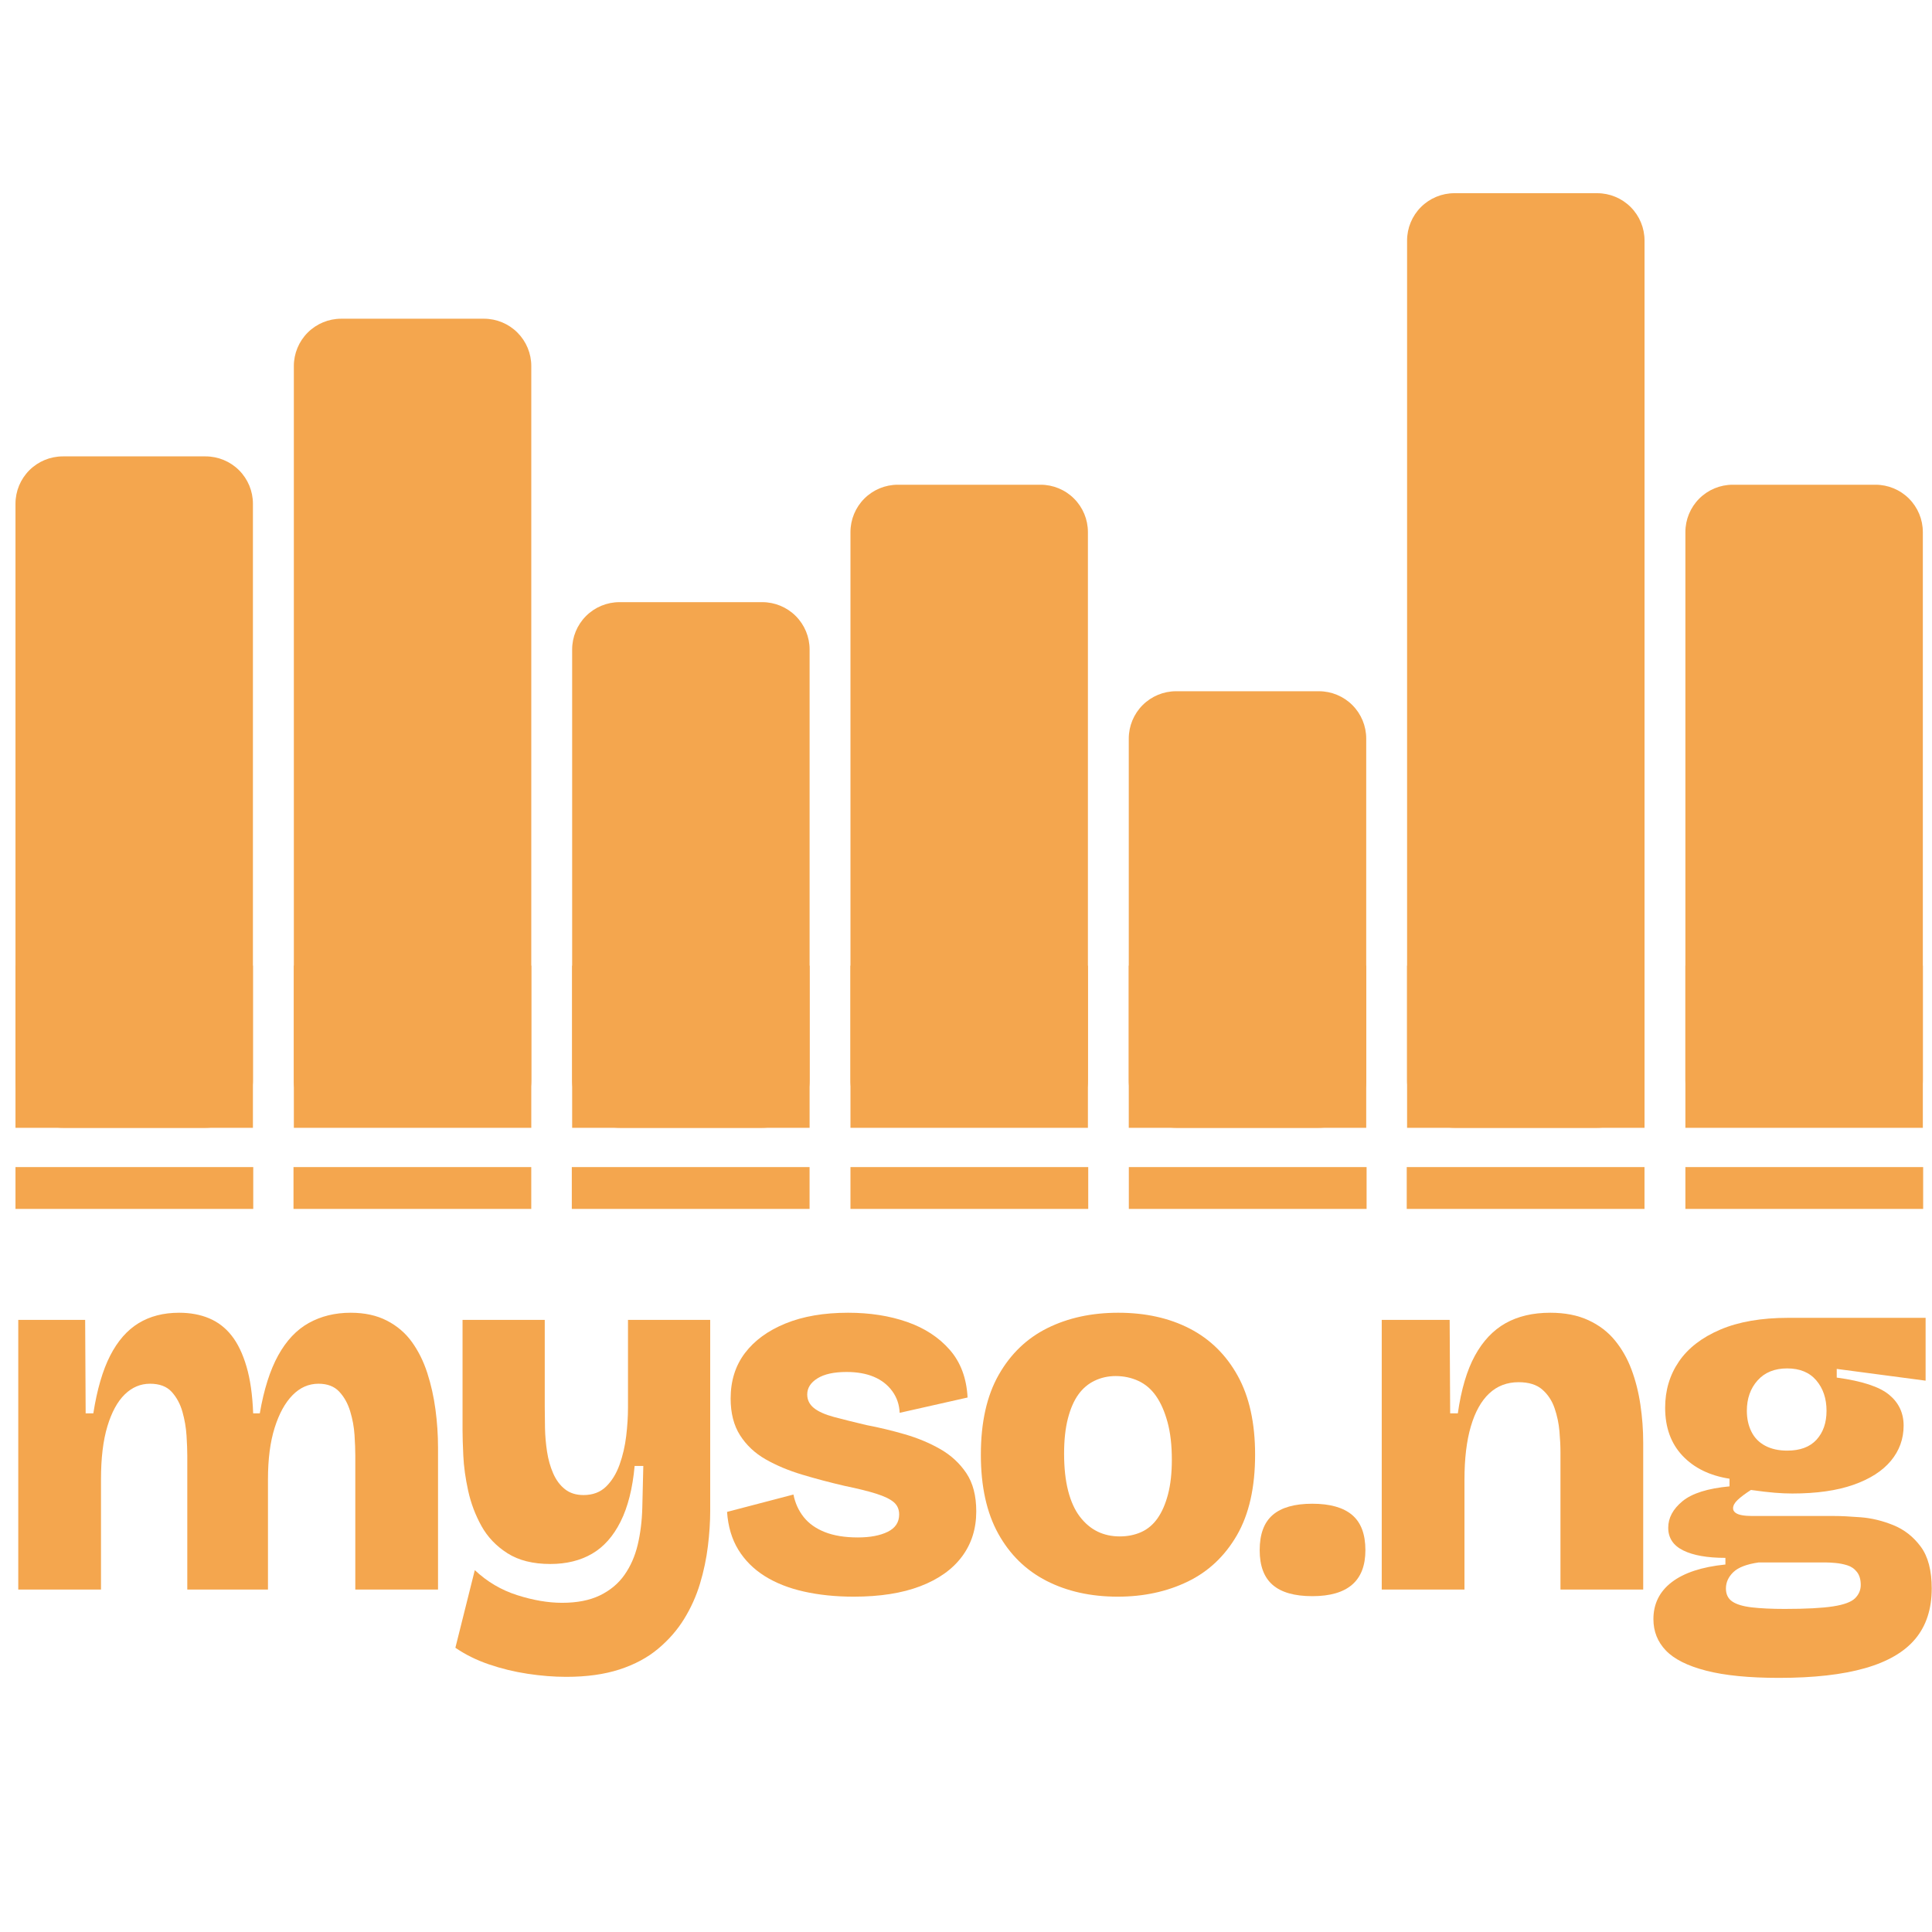 <svg xmlns="http://www.w3.org/2000/svg" xmlns:xlink="http://www.w3.org/1999/xlink" width="2000" zoomAndPan="magnify" viewBox="0 0 1500 1500" height="2000" preserveAspectRatio="xMidYMid meet" version="1.0"><defs><g/><clipPath id="e76b4d46d5"><path d="M 12 354 L 196.371 354 L 196.371 875.715 L 12 875.715 Z M 12 354 " clip-rule="nonzero"/></clipPath><clipPath id="20ad3859db"><path d="M 48.77 354.34 L 159.621 354.34 C 169.371 354.34 178.715 358.211 185.609 365.102 C 192.5 371.992 196.371 381.34 196.371 391.09 L 196.371 838.871 C 196.371 848.617 192.5 857.965 185.609 864.855 C 178.715 871.75 169.371 875.621 159.621 875.621 L 48.77 875.621 C 39.02 875.621 29.672 871.75 22.781 864.855 C 15.891 857.965 12.02 848.617 12.02 838.871 L 12.02 391.09 C 12.02 381.34 15.891 371.992 22.781 365.102 C 29.672 358.211 39.02 354.34 48.77 354.34 Z M 48.77 354.34 " clip-rule="nonzero"/></clipPath><clipPath id="50a10a1684"><path d="M 12.02 749.734 L 196.371 749.734 L 196.371 875.621 L 12.02 875.621 Z M 12.02 749.734 " clip-rule="nonzero"/></clipPath><clipPath id="c44affd5ed"><path d="M 228 247 L 412.496 247 L 412.496 876 L 228 876 Z M 228 247 " clip-rule="nonzero"/></clipPath><clipPath id="f8e741e94e"><path d="M 264.891 247.453 L 375.746 247.453 C 385.492 247.453 394.84 251.324 401.73 258.219 C 408.625 265.109 412.496 274.457 412.496 284.203 L 412.496 838.871 C 412.496 848.617 408.625 857.965 401.73 864.855 C 394.84 871.75 385.492 875.621 375.746 875.621 L 264.891 875.621 C 255.145 875.621 245.797 871.75 238.906 864.855 C 232.012 857.965 228.141 848.617 228.141 838.871 L 228.141 284.203 C 228.141 274.457 232.012 265.109 238.906 258.219 C 245.797 251.324 255.145 247.453 264.891 247.453 Z M 264.891 247.453 " clip-rule="nonzero"/></clipPath><clipPath id="039f1a4e1d"><path d="M 228.141 749.734 L 412.496 749.734 L 412.496 875.621 L 228.141 875.621 Z M 228.141 749.734 " clip-rule="nonzero"/></clipPath><clipPath id="5469bd5597"><path d="M 444 467 L 628.574 467 L 628.574 875.828 L 444 875.828 Z M 444 467 " clip-rule="nonzero"/></clipPath><clipPath id="a9715139af"><path d="M 480.969 467.512 L 591.824 467.512 C 601.57 467.512 610.918 471.383 617.809 478.273 C 624.703 485.164 628.574 494.512 628.574 504.262 L 628.574 838.871 C 628.574 848.617 624.703 857.965 617.809 864.855 C 610.918 871.75 601.57 875.621 591.824 875.621 L 480.969 875.621 C 471.223 875.621 461.875 871.75 454.984 864.855 C 448.09 857.965 444.219 848.617 444.219 838.871 L 444.219 504.262 C 444.219 494.512 448.09 485.164 454.984 478.273 C 461.875 471.383 471.223 467.512 480.969 467.512 Z M 480.969 467.512 " clip-rule="nonzero"/></clipPath><clipPath id="0bca172d74"><path d="M 444.219 749.734 L 628.574 749.734 L 628.574 875.621 L 444.219 875.621 Z M 444.219 749.734 " clip-rule="nonzero"/></clipPath><clipPath id="3199c74612"><path d="M 660 376 L 844.652 376 L 844.652 876 L 660 876 Z M 660 376 " clip-rule="nonzero"/></clipPath><clipPath id="ad4baeb78b"><path d="M 697.047 376.344 L 807.902 376.344 C 817.648 376.344 826.996 380.215 833.887 387.109 C 840.781 394 844.652 403.348 844.652 413.094 L 844.652 838.871 C 844.652 848.617 840.781 857.965 833.887 864.855 C 826.996 871.75 817.648 875.621 807.902 875.621 L 697.047 875.621 C 687.301 875.621 677.953 871.75 671.062 864.855 C 664.172 857.965 660.297 848.617 660.297 838.871 L 660.297 413.094 C 660.297 403.348 664.172 394 671.062 387.109 C 677.953 380.215 687.301 376.344 697.047 376.344 Z M 697.047 376.344 " clip-rule="nonzero"/></clipPath><clipPath id="011bf9eb63"><path d="M 660.297 749.734 L 844.652 749.734 L 844.652 875.621 L 660.297 875.621 Z M 660.297 749.734 " clip-rule="nonzero"/></clipPath><clipPath id="46d42e0334"><path d="M 876 536 L 1060.73 536 L 1060.73 875.855 L 876 875.855 Z M 876 536 " clip-rule="nonzero"/></clipPath><clipPath id="a5e7a90b32"><path d="M 913.125 536.672 L 1023.98 536.672 C 1033.727 536.672 1043.074 540.543 1049.969 547.434 C 1056.859 554.328 1060.73 563.676 1060.73 573.422 L 1060.73 838.871 C 1060.73 848.617 1056.859 857.965 1049.969 864.855 C 1043.074 871.75 1033.727 875.621 1023.98 875.621 L 913.125 875.621 C 903.379 875.621 894.031 871.75 887.141 864.855 C 880.25 857.965 876.375 848.617 876.375 838.871 L 876.375 573.422 C 876.375 563.676 880.25 554.328 887.141 547.434 C 894.031 540.543 903.379 536.672 913.125 536.672 Z M 913.125 536.672 " clip-rule="nonzero"/></clipPath><clipPath id="65d85de4ea"><path d="M 876.375 749.734 L 1060.73 749.734 L 1060.73 875.621 L 876.375 875.621 Z M 876.375 749.734 " clip-rule="nonzero"/></clipPath><clipPath id="0901d42dad"><path d="M 1092 150 L 1276.809 150 L 1276.809 875.895 L 1092 875.895 Z M 1092 150 " clip-rule="nonzero"/></clipPath><clipPath id="24cee00328"><path d="M 1129.203 150 L 1240.059 150 C 1249.805 150 1259.152 153.871 1266.047 160.766 C 1272.938 167.656 1276.809 177.004 1276.809 186.75 L 1276.809 838.871 C 1276.809 848.617 1272.938 857.965 1266.047 864.855 C 1259.152 871.75 1249.805 875.621 1240.059 875.621 L 1129.203 875.621 C 1119.457 875.621 1110.109 871.75 1103.219 864.855 C 1096.328 857.965 1092.453 848.617 1092.453 838.871 L 1092.453 186.75 C 1092.453 177.004 1096.328 167.656 1103.219 160.766 C 1110.109 153.871 1119.457 150 1129.203 150 Z M 1129.203 150 " clip-rule="nonzero"/></clipPath><clipPath id="ffd32f1ecf"><path d="M 1092.453 749.734 L 1276.809 749.734 L 1276.809 875.621 L 1092.453 875.621 Z M 1092.453 749.734 " clip-rule="nonzero"/></clipPath><clipPath id="1a485470ec"><path d="M 1308 376 L 1492.887 376 L 1492.887 876 L 1308 876 Z M 1308 376 " clip-rule="nonzero"/></clipPath><clipPath id="dedafd20af"><path d="M 1345.281 376.344 L 1456.137 376.344 C 1465.883 376.344 1475.23 380.215 1482.125 387.109 C 1489.016 394 1492.887 403.348 1492.887 413.094 L 1492.887 838.871 C 1492.887 848.617 1489.016 857.965 1482.125 864.855 C 1475.23 871.75 1465.883 875.621 1456.137 875.621 L 1345.281 875.621 C 1335.535 875.621 1326.188 871.75 1319.297 864.855 C 1312.406 857.965 1308.531 848.617 1308.531 838.871 L 1308.531 413.094 C 1308.531 403.348 1312.406 394 1319.297 387.109 C 1326.188 380.215 1335.535 376.344 1345.281 376.344 Z M 1345.281 376.344 " clip-rule="nonzero"/></clipPath><clipPath id="60e8982a73"><path d="M 1308.531 749.734 L 1492.887 749.734 L 1492.887 875.621 L 1308.531 875.621 Z M 1308.531 749.734 " clip-rule="nonzero"/></clipPath><clipPath id="0bcd626372"><path d="M 12.02 906.137 L 196.641 906.137 L 196.641 938.617 L 12.02 938.617 Z M 12.02 906.137 " clip-rule="nonzero"/></clipPath><clipPath id="19af13cc21"><path d="M 227.871 906.137 L 412.496 906.137 L 412.496 938.617 L 227.871 938.617 Z M 227.871 906.137 " clip-rule="nonzero"/></clipPath><clipPath id="aca32c8c17"><path d="M 443.949 906.137 L 628.574 906.137 L 628.574 938.617 L 443.949 938.617 Z M 443.949 906.137 " clip-rule="nonzero"/></clipPath><clipPath id="d8b4f082dd"><path d="M 660.297 906.137 L 844.922 906.137 L 844.922 938.617 L 660.297 938.617 Z M 660.297 906.137 " clip-rule="nonzero"/></clipPath><clipPath id="c0dcdf5f26"><path d="M 876.422 906.137 L 1061.043 906.137 L 1061.043 938.617 L 876.422 938.617 Z M 876.422 906.137 " clip-rule="nonzero"/></clipPath><clipPath id="0714d245c3"><path d="M 1092.188 906.137 L 1276.809 906.137 L 1276.809 938.617 L 1092.188 938.617 Z M 1092.188 906.137 " clip-rule="nonzero"/></clipPath><clipPath id="e31f1da09f"><path d="M 1308.531 906.137 L 1493.156 906.137 L 1493.156 938.617 L 1308.531 938.617 Z M 1308.531 906.137 " clip-rule="nonzero"/></clipPath></defs><g clip-path="url(#e76b4d46d5)"><g clip-path="url(#20ad3859db)"><path fill="#f4a64e" d="M 12.02 354.34 L 196.371 354.34 L 196.371 875.715 L 12.02 875.715 Z M 12.02 354.34 " fill-opacity="1" fill-rule="nonzero"/></g></g><g clip-path="url(#50a10a1684)"><path fill="#f4a64e" d="M 12.02 749.734 L 196.422 749.734 L 196.422 875.621 L 12.02 875.621 Z M 12.02 749.734 " fill-opacity="1" fill-rule="nonzero"/></g><g fill="#f4a64e" fill-opacity="1"><g transform="translate(-5.651, 1234.102)"><g><path d="M 19.828 0 L 19.828 -209.344 L 71.766 -209.344 L 72.156 -136.781 L 78.109 -136.781 C 81.016 -155.289 85.375 -170.227 91.188 -181.594 C 97.008 -192.957 104.348 -201.348 113.203 -206.766 C 122.055 -212.18 132.562 -214.891 144.719 -214.891 C 153.438 -214.891 161.234 -213.438 168.109 -210.531 C 174.984 -207.625 180.797 -203.129 185.547 -197.047 C 190.305 -190.973 194.141 -182.977 197.047 -173.062 C 199.961 -163.156 201.68 -151.062 202.203 -136.781 L 207.359 -136.781 C 210.535 -155.289 215.297 -170.289 221.641 -181.781 C 227.984 -193.281 235.91 -201.672 245.422 -206.953 C 254.941 -212.242 265.781 -214.891 277.938 -214.891 C 288.77 -214.891 298.148 -212.844 306.078 -208.75 C 314.016 -204.656 320.492 -199.102 325.516 -192.094 C 330.535 -185.094 334.5 -177.098 337.406 -168.109 C 340.312 -159.117 342.426 -149.664 343.75 -139.75 C 345.07 -129.844 345.734 -120 345.734 -110.219 L 345.734 0 L 281.5 0 L 281.5 -104.281 C 281.5 -108.508 281.301 -113.727 280.906 -119.938 C 280.508 -126.145 279.383 -132.289 277.531 -138.375 C 275.688 -144.457 272.848 -149.547 269.016 -153.641 C 265.18 -157.734 259.828 -159.781 252.953 -159.781 C 245.285 -159.781 238.547 -156.805 232.734 -150.859 C 226.922 -144.91 222.297 -136.453 218.859 -125.484 C 215.422 -114.516 213.703 -101.234 213.703 -85.641 L 213.703 0 L 151.062 0 L 151.062 -103.875 C 151.062 -108.102 150.863 -113.32 150.469 -119.531 C 150.07 -125.75 149.016 -131.895 147.297 -137.969 C 145.578 -144.051 142.801 -149.207 138.969 -153.438 C 135.133 -157.664 129.52 -159.781 122.125 -159.781 C 114.719 -159.781 108.172 -157.004 102.484 -151.453 C 96.805 -145.898 92.316 -137.641 89.016 -126.672 C 85.711 -115.703 84.062 -102.023 84.062 -85.641 L 84.062 0 Z M 19.828 0 "/></g></g></g><g fill="#f4a64e" fill-opacity="1"><g transform="translate(341.665, 1234.102)"><g><path d="M 97.938 67.797 C 88.414 67.797 78.438 67.004 68 65.422 C 57.562 63.836 47.516 61.391 37.859 58.078 C 28.211 54.773 19.555 50.484 11.891 45.203 L 26.969 -15.062 C 36.477 -6.082 47.441 0.391 59.859 4.359 C 72.285 8.328 83.922 10.312 94.766 10.312 C 106.391 10.312 116.164 8.395 124.094 4.562 C 132.031 0.727 138.375 -4.555 143.125 -11.297 C 147.883 -18.035 151.32 -25.832 153.438 -34.688 C 155.551 -43.539 156.742 -53.125 157.016 -63.438 L 157.797 -95.953 L 151.062 -95.953 C 149.477 -78.504 145.844 -64.098 140.156 -52.734 C 134.477 -41.367 127.078 -33.039 117.953 -27.75 C 108.836 -22.469 98.066 -19.828 85.641 -19.828 C 72.16 -19.828 61.055 -22.602 52.328 -28.156 C 43.609 -33.707 36.867 -40.773 32.109 -49.359 C 27.359 -57.953 23.926 -67.07 21.812 -76.719 C 19.695 -86.363 18.441 -95.414 18.047 -103.875 C 17.648 -112.332 17.453 -118.941 17.453 -123.703 L 17.453 -209.344 L 81.281 -209.344 L 81.281 -141.938 C 81.281 -136.914 81.344 -131.363 81.469 -125.281 C 81.602 -119.207 82.133 -113.129 83.062 -107.047 C 83.988 -100.973 85.57 -95.359 87.812 -90.203 C 90.062 -85.047 93.102 -80.945 96.938 -77.906 C 100.77 -74.863 105.594 -73.344 111.406 -73.344 C 118.551 -73.344 124.367 -75.523 128.859 -79.891 C 133.348 -84.254 136.848 -89.938 139.359 -96.938 C 141.867 -103.945 143.586 -111.348 144.516 -119.141 C 145.441 -126.941 145.906 -134.281 145.906 -141.156 L 145.906 -209.344 L 209.734 -209.344 L 209.734 -61.062 C 209.734 -52.602 209.141 -43.484 207.953 -33.703 C 206.766 -23.922 204.719 -14.207 201.812 -4.562 C 198.906 5.082 194.805 14.203 189.516 22.797 C 184.234 31.391 177.492 39.117 169.297 45.984 C 161.109 52.859 151.129 58.211 139.359 62.047 C 127.598 65.879 113.789 67.797 97.938 67.797 Z M 97.938 67.797 "/></g></g></g><g fill="#f4a64e" fill-opacity="1"><g transform="translate(554.575, 1234.102)"><g><path d="M 108.234 5.547 C 94.234 5.547 81.348 4.223 69.578 1.578 C 57.816 -1.055 47.641 -5.082 39.047 -10.5 C 30.461 -15.926 23.66 -22.734 18.641 -30.922 C 13.617 -39.117 10.707 -48.898 9.906 -60.266 L 61.453 -73.75 C 62.773 -67.133 65.414 -61.316 69.375 -56.297 C 73.344 -51.273 78.828 -47.375 85.828 -44.594 C 92.836 -41.82 101.363 -40.438 111.406 -40.438 C 120.926 -40.438 128.66 -41.891 134.609 -44.797 C 140.555 -47.711 143.531 -52.207 143.531 -58.281 C 143.531 -62.25 142.141 -65.422 139.359 -67.797 C 136.586 -70.18 132.094 -72.363 125.875 -74.344 C 119.664 -76.32 111.41 -78.367 101.109 -80.484 C 89.742 -83.129 78.773 -86.035 68.203 -89.203 C 57.629 -92.379 48.176 -96.344 39.844 -101.094 C 31.52 -105.852 24.91 -112.066 20.016 -119.734 C 15.129 -127.398 12.688 -136.914 12.688 -148.281 C 12.688 -162.031 16.383 -173.797 23.781 -183.578 C 31.188 -193.359 41.695 -201.02 55.312 -206.562 C 68.926 -212.113 85.113 -214.891 103.875 -214.891 C 120.789 -214.891 136.055 -212.508 149.672 -207.75 C 163.285 -203 174.32 -195.797 182.781 -186.141 C 191.238 -176.492 195.863 -164.141 196.656 -149.078 L 143.922 -137.188 C 143.66 -143.531 141.742 -149.145 138.172 -154.031 C 134.609 -158.926 129.852 -162.629 123.906 -165.141 C 117.957 -167.648 110.883 -168.906 102.688 -168.906 C 92.906 -168.906 85.367 -167.25 80.078 -163.938 C 74.797 -160.633 72.156 -156.473 72.156 -151.453 C 72.156 -147.223 73.875 -143.719 77.312 -140.938 C 80.75 -138.164 85.906 -135.852 92.781 -134 C 99.656 -132.156 108.113 -130.047 118.156 -127.672 C 127.938 -125.816 137.848 -123.438 147.891 -120.531 C 157.93 -117.625 167.113 -113.789 175.438 -109.031 C 183.77 -104.27 190.508 -98.055 195.656 -90.391 C 200.812 -82.734 203.391 -72.82 203.391 -60.656 C 203.391 -47.176 199.688 -35.477 192.281 -25.562 C 184.883 -15.656 174.113 -7.992 159.969 -2.578 C 145.832 2.836 128.586 5.547 108.234 5.547 Z M 108.234 5.547 "/></g></g></g><g fill="#f4a64e" fill-opacity="1"><g transform="translate(750.832, 1234.102)"><g><path d="M 116.969 5.547 C 96.082 5.547 77.645 1.453 61.656 -6.734 C 45.664 -14.93 33.176 -27.156 24.188 -43.406 C 15.195 -59.664 10.703 -80.086 10.703 -104.672 C 10.703 -129.785 15.328 -150.469 24.578 -166.719 C 33.828 -182.977 46.445 -195.07 62.438 -203 C 78.438 -210.926 96.742 -214.891 117.359 -214.891 C 138.504 -214.891 157.004 -210.789 172.859 -202.594 C 188.723 -194.406 201.148 -182.18 210.141 -165.922 C 219.129 -149.672 223.625 -129.254 223.625 -104.672 C 223.625 -79.297 218.93 -58.477 209.547 -42.219 C 200.16 -25.969 187.406 -13.941 171.281 -6.141 C 155.156 1.648 137.051 5.547 116.969 5.547 Z M 118.547 -41.234 C 124.629 -41.234 130.18 -42.352 135.203 -44.594 C 140.223 -46.844 144.453 -50.41 147.891 -55.297 C 151.328 -60.191 154.035 -66.406 156.016 -73.938 C 157.992 -81.477 158.984 -90.398 158.984 -100.703 C 158.984 -112.066 157.859 -121.848 155.609 -130.047 C 153.367 -138.242 150.398 -144.984 146.703 -150.266 C 143.004 -155.555 138.441 -159.457 133.016 -161.969 C 127.598 -164.477 121.719 -165.734 115.375 -165.734 C 109.562 -165.734 104.145 -164.539 99.125 -162.156 C 94.102 -159.781 89.875 -156.211 86.438 -151.453 C 83 -146.703 80.285 -140.492 78.297 -132.828 C 76.316 -125.16 75.328 -116.039 75.328 -105.469 C 75.328 -94.363 76.383 -84.711 78.5 -76.516 C 80.613 -68.328 83.656 -61.656 87.625 -56.5 C 91.594 -51.344 96.148 -47.508 101.297 -45 C 106.453 -42.488 112.203 -41.234 118.547 -41.234 Z M 118.547 -41.234 "/></g></g></g><g fill="#f4a64e" fill-opacity="1"><g transform="translate(969.689, 1234.102)"><g><path d="M 49.172 5.156 C 35.422 5.156 25.176 2.25 18.438 -3.562 C 11.695 -9.383 8.328 -18.375 8.328 -30.531 C 8.328 -42.957 11.695 -52.078 18.438 -57.891 C 25.176 -63.703 35.422 -66.609 49.172 -66.609 C 62.91 -66.609 73.219 -63.703 80.094 -57.891 C 86.969 -52.078 90.406 -42.957 90.406 -30.531 C 90.406 -6.738 76.66 5.156 49.172 5.156 Z M 49.172 5.156 "/></g></g></g><g fill="#f4a64e" fill-opacity="1"><g transform="translate(1052.95, 1234.102)"><g><path d="M 19.828 0 L 19.828 -209.344 L 72.562 -209.344 L 72.953 -136.781 L 78.906 -136.781 C 81.539 -155.289 85.961 -170.227 92.172 -181.594 C 98.391 -192.957 106.32 -201.348 115.969 -206.766 C 125.613 -212.18 137.18 -214.891 150.672 -214.891 C 162.035 -214.891 171.879 -212.973 180.203 -209.141 C 188.523 -205.305 195.395 -200.086 200.812 -193.484 C 206.238 -186.879 210.535 -179.348 213.703 -170.891 C 216.879 -162.43 219.191 -153.312 220.641 -143.531 C 222.098 -133.75 222.828 -123.969 222.828 -114.188 L 222.828 0 L 158.594 0 L 158.594 -106.656 C 158.594 -111.414 158.328 -116.832 157.797 -122.906 C 157.273 -128.988 156.02 -134.938 154.031 -140.75 C 152.051 -146.562 148.879 -151.383 144.516 -155.219 C 140.16 -159.051 134.016 -160.969 126.078 -160.969 C 117.098 -160.969 109.5 -158.062 103.281 -152.25 C 97.07 -146.438 92.316 -137.91 89.016 -126.672 C 85.711 -115.441 84.062 -101.633 84.062 -85.25 L 84.062 0 Z M 19.828 0 "/></g></g></g><g fill="#f4a64e" fill-opacity="1"><g transform="translate(1277.754, 1234.102)"><g><path d="M 103.484 68.594 C 80.223 68.594 61.391 66.738 46.984 63.031 C 32.578 59.332 22.133 54.113 15.656 47.375 C 9.188 40.633 5.953 32.508 5.953 23 C 5.953 11.102 10.707 1.52 20.219 -5.75 C 29.738 -13.02 43.617 -17.578 61.859 -19.422 L 61.859 -24.578 C 47.848 -24.578 36.941 -26.492 29.141 -30.328 C 21.348 -34.16 17.453 -40.039 17.453 -47.969 C 17.453 -55.633 21.148 -62.508 28.547 -68.594 C 35.953 -74.676 48.113 -78.508 65.031 -80.094 L 65.031 -86.031 C 49.695 -88.414 37.535 -94.363 28.547 -103.875 C 19.555 -113.395 15.062 -125.82 15.062 -141.156 C 15.062 -154.633 18.629 -166.594 25.766 -177.031 C 32.91 -187.469 43.617 -195.727 57.891 -201.812 C 72.16 -207.895 89.738 -210.938 110.625 -210.938 L 217.281 -210.938 L 217.281 -162.156 L 148.281 -171.281 L 148.281 -164.547 C 167.844 -161.898 181.391 -157.469 188.922 -151.25 C 196.453 -145.039 200.219 -137.047 200.219 -127.266 C 200.219 -116.961 196.914 -107.844 190.312 -99.906 C 183.707 -91.977 173.992 -85.77 161.172 -81.281 C 148.348 -76.789 132.555 -74.547 113.797 -74.547 C 109.566 -74.547 105.004 -74.742 100.109 -75.141 C 95.223 -75.535 89.078 -76.258 81.672 -77.312 C 77.18 -74.406 73.742 -71.828 71.359 -69.578 C 68.984 -67.336 67.797 -65.16 67.797 -63.047 C 67.797 -61.723 68.391 -60.598 69.578 -59.672 C 70.773 -58.742 72.492 -58.082 74.734 -57.688 C 76.984 -57.289 79.562 -57.094 82.469 -57.094 L 145.906 -57.094 C 151.457 -57.094 158.461 -56.758 166.922 -56.094 C 175.379 -55.438 183.836 -53.391 192.297 -49.953 C 200.754 -46.516 207.82 -40.961 213.5 -33.297 C 219.188 -25.641 222.031 -14.805 222.031 -0.797 C 222.031 15.066 217.801 28.086 209.344 38.266 C 200.883 48.441 187.863 56.039 170.281 61.062 C 152.707 66.082 130.441 68.594 103.484 68.594 Z M 107.844 15.062 C 124.5 15.062 137.055 14.398 145.516 13.078 C 153.973 11.766 159.656 9.648 162.562 6.734 C 165.469 3.828 166.922 0.395 166.922 -3.562 C 166.922 -7.789 165.926 -11.16 163.938 -13.672 C 161.957 -16.191 159.445 -17.91 156.406 -18.828 C 153.375 -19.754 150.336 -20.348 147.297 -20.609 C 144.254 -20.879 141.805 -21.016 139.953 -21.016 L 87.625 -21.016 C 78.375 -19.691 71.832 -17.18 68 -13.484 C 64.164 -9.785 62.25 -5.555 62.25 -0.797 C 62.25 3.703 63.898 7.07 67.203 9.312 C 70.504 11.562 75.594 13.082 82.469 13.875 C 89.344 14.664 97.801 15.062 107.844 15.062 Z M 109.828 -107.844 C 119.867 -107.844 127.469 -110.68 132.625 -116.359 C 137.781 -122.047 140.359 -129.516 140.359 -138.766 C 140.359 -148.285 137.711 -156.148 132.422 -162.359 C 127.141 -168.566 119.609 -171.672 109.828 -171.672 C 100.047 -171.672 92.379 -168.566 86.828 -162.359 C 81.273 -156.148 78.5 -148.285 78.5 -138.766 C 78.5 -132.691 79.688 -127.273 82.062 -122.516 C 84.445 -117.754 88.02 -114.117 92.781 -111.609 C 97.539 -109.098 103.223 -107.844 109.828 -107.844 Z M 109.828 -107.844 "/></g></g></g><g clip-path="url(#c44affd5ed)"><g clip-path="url(#f8e741e94e)"><path fill="#f4a64e" d="M 228.141 247.453 L 412.496 247.453 L 412.496 875.41 L 228.141 875.41 Z M 228.141 247.453 " fill-opacity="1" fill-rule="nonzero"/></g></g><g clip-path="url(#039f1a4e1d)"><path fill="#f4a64e" d="M 228.141 749.734 L 412.543 749.734 L 412.543 875.621 L 228.141 875.621 Z M 228.141 749.734 " fill-opacity="1" fill-rule="nonzero"/></g><g clip-path="url(#5469bd5597)"><g clip-path="url(#a9715139af)"><path fill="#f4a64e" d="M 444.219 467.512 L 628.574 467.512 L 628.574 875.828 L 444.219 875.828 Z M 444.219 467.512 " fill-opacity="1" fill-rule="nonzero"/></g></g><g clip-path="url(#0bca172d74)"><path fill="#f4a64e" d="M 444.219 749.734 L 628.621 749.734 L 628.621 875.621 L 444.219 875.621 Z M 444.219 749.734 " fill-opacity="1" fill-rule="nonzero"/></g><g clip-path="url(#3199c74612)"><g clip-path="url(#ad4baeb78b)"><path fill="#f4a64e" d="M 660.297 376.344 L 844.652 376.344 L 844.652 875.398 L 660.297 875.398 Z M 660.297 376.344 " fill-opacity="1" fill-rule="nonzero"/></g></g><g clip-path="url(#011bf9eb63)"><path fill="#f4a64e" d="M 660.297 749.734 L 844.699 749.734 L 844.699 875.621 L 660.297 875.621 Z M 660.297 749.734 " fill-opacity="1" fill-rule="nonzero"/></g><g clip-path="url(#46d42e0334)"><g clip-path="url(#a5e7a90b32)"><path fill="#f4a64e" d="M 876.375 536.672 L 1060.73 536.672 L 1060.73 875.855 L 876.375 875.855 Z M 876.375 536.672 " fill-opacity="1" fill-rule="nonzero"/></g></g><g clip-path="url(#65d85de4ea)"><path fill="#f4a64e" d="M 876.375 749.734 L 1060.777 749.734 L 1060.777 875.621 L 876.375 875.621 Z M 876.375 749.734 " fill-opacity="1" fill-rule="nonzero"/></g><g clip-path="url(#0901d42dad)"><g clip-path="url(#24cee00328)"><path fill="#f4a64e" d="M 1092.453 150 L 1276.809 150 L 1276.809 875.895 L 1092.453 875.895 Z M 1092.453 150 " fill-opacity="1" fill-rule="nonzero"/></g></g><g clip-path="url(#ffd32f1ecf)"><path fill="#f4a64e" d="M 1092.453 749.734 L 1276.855 749.734 L 1276.855 875.621 L 1092.453 875.621 Z M 1092.453 749.734 " fill-opacity="1" fill-rule="nonzero"/></g><g clip-path="url(#1a485470ec)"><g clip-path="url(#dedafd20af)"><path fill="#f4a64e" d="M 1308.531 376.344 L 1492.887 376.344 L 1492.887 875.398 L 1308.531 875.398 Z M 1308.531 376.344 " fill-opacity="1" fill-rule="nonzero"/></g></g><g clip-path="url(#60e8982a73)"><path fill="#f4a64e" d="M 1308.531 749.734 L 1492.934 749.734 L 1492.934 875.621 L 1308.531 875.621 Z M 1308.531 749.734 " fill-opacity="1" fill-rule="nonzero"/></g><g clip-path="url(#0bcd626372)"><path fill="#f4a64e" d="M 12.02 906.137 L 196.617 906.137 L 196.617 938.617 L 12.02 938.617 Z M 12.02 906.137 " fill-opacity="1" fill-rule="nonzero"/></g><g clip-path="url(#19af13cc21)"><path fill="#f4a64e" d="M 227.871 906.137 L 412.473 906.137 L 412.473 938.617 L 227.871 938.617 Z M 227.871 906.137 " fill-opacity="1" fill-rule="nonzero"/></g><g clip-path="url(#aca32c8c17)"><path fill="#f4a64e" d="M 443.949 906.137 L 628.551 906.137 L 628.551 938.617 L 443.949 938.617 Z M 443.949 906.137 " fill-opacity="1" fill-rule="nonzero"/></g><g clip-path="url(#d8b4f082dd)"><path fill="#f4a64e" d="M 660.297 906.137 L 844.898 906.137 L 844.898 938.617 L 660.297 938.617 Z M 660.297 906.137 " fill-opacity="1" fill-rule="nonzero"/></g><g clip-path="url(#c0dcdf5f26)"><path fill="#f4a64e" d="M 876.422 906.137 L 1061.02 906.137 L 1061.02 938.617 L 876.422 938.617 Z M 876.422 906.137 " fill-opacity="1" fill-rule="nonzero"/></g><g clip-path="url(#0714d245c3)"><path fill="#f4a64e" d="M 1092.188 906.137 L 1276.785 906.137 L 1276.785 938.617 L 1092.188 938.617 Z M 1092.188 906.137 " fill-opacity="1" fill-rule="nonzero"/></g><g clip-path="url(#e31f1da09f)"><path fill="#f4a64e" d="M 1308.531 906.137 L 1493.133 906.137 L 1493.133 938.617 L 1308.531 938.617 Z M 1308.531 906.137 " fill-opacity="1" fill-rule="nonzero"/></g></svg>
